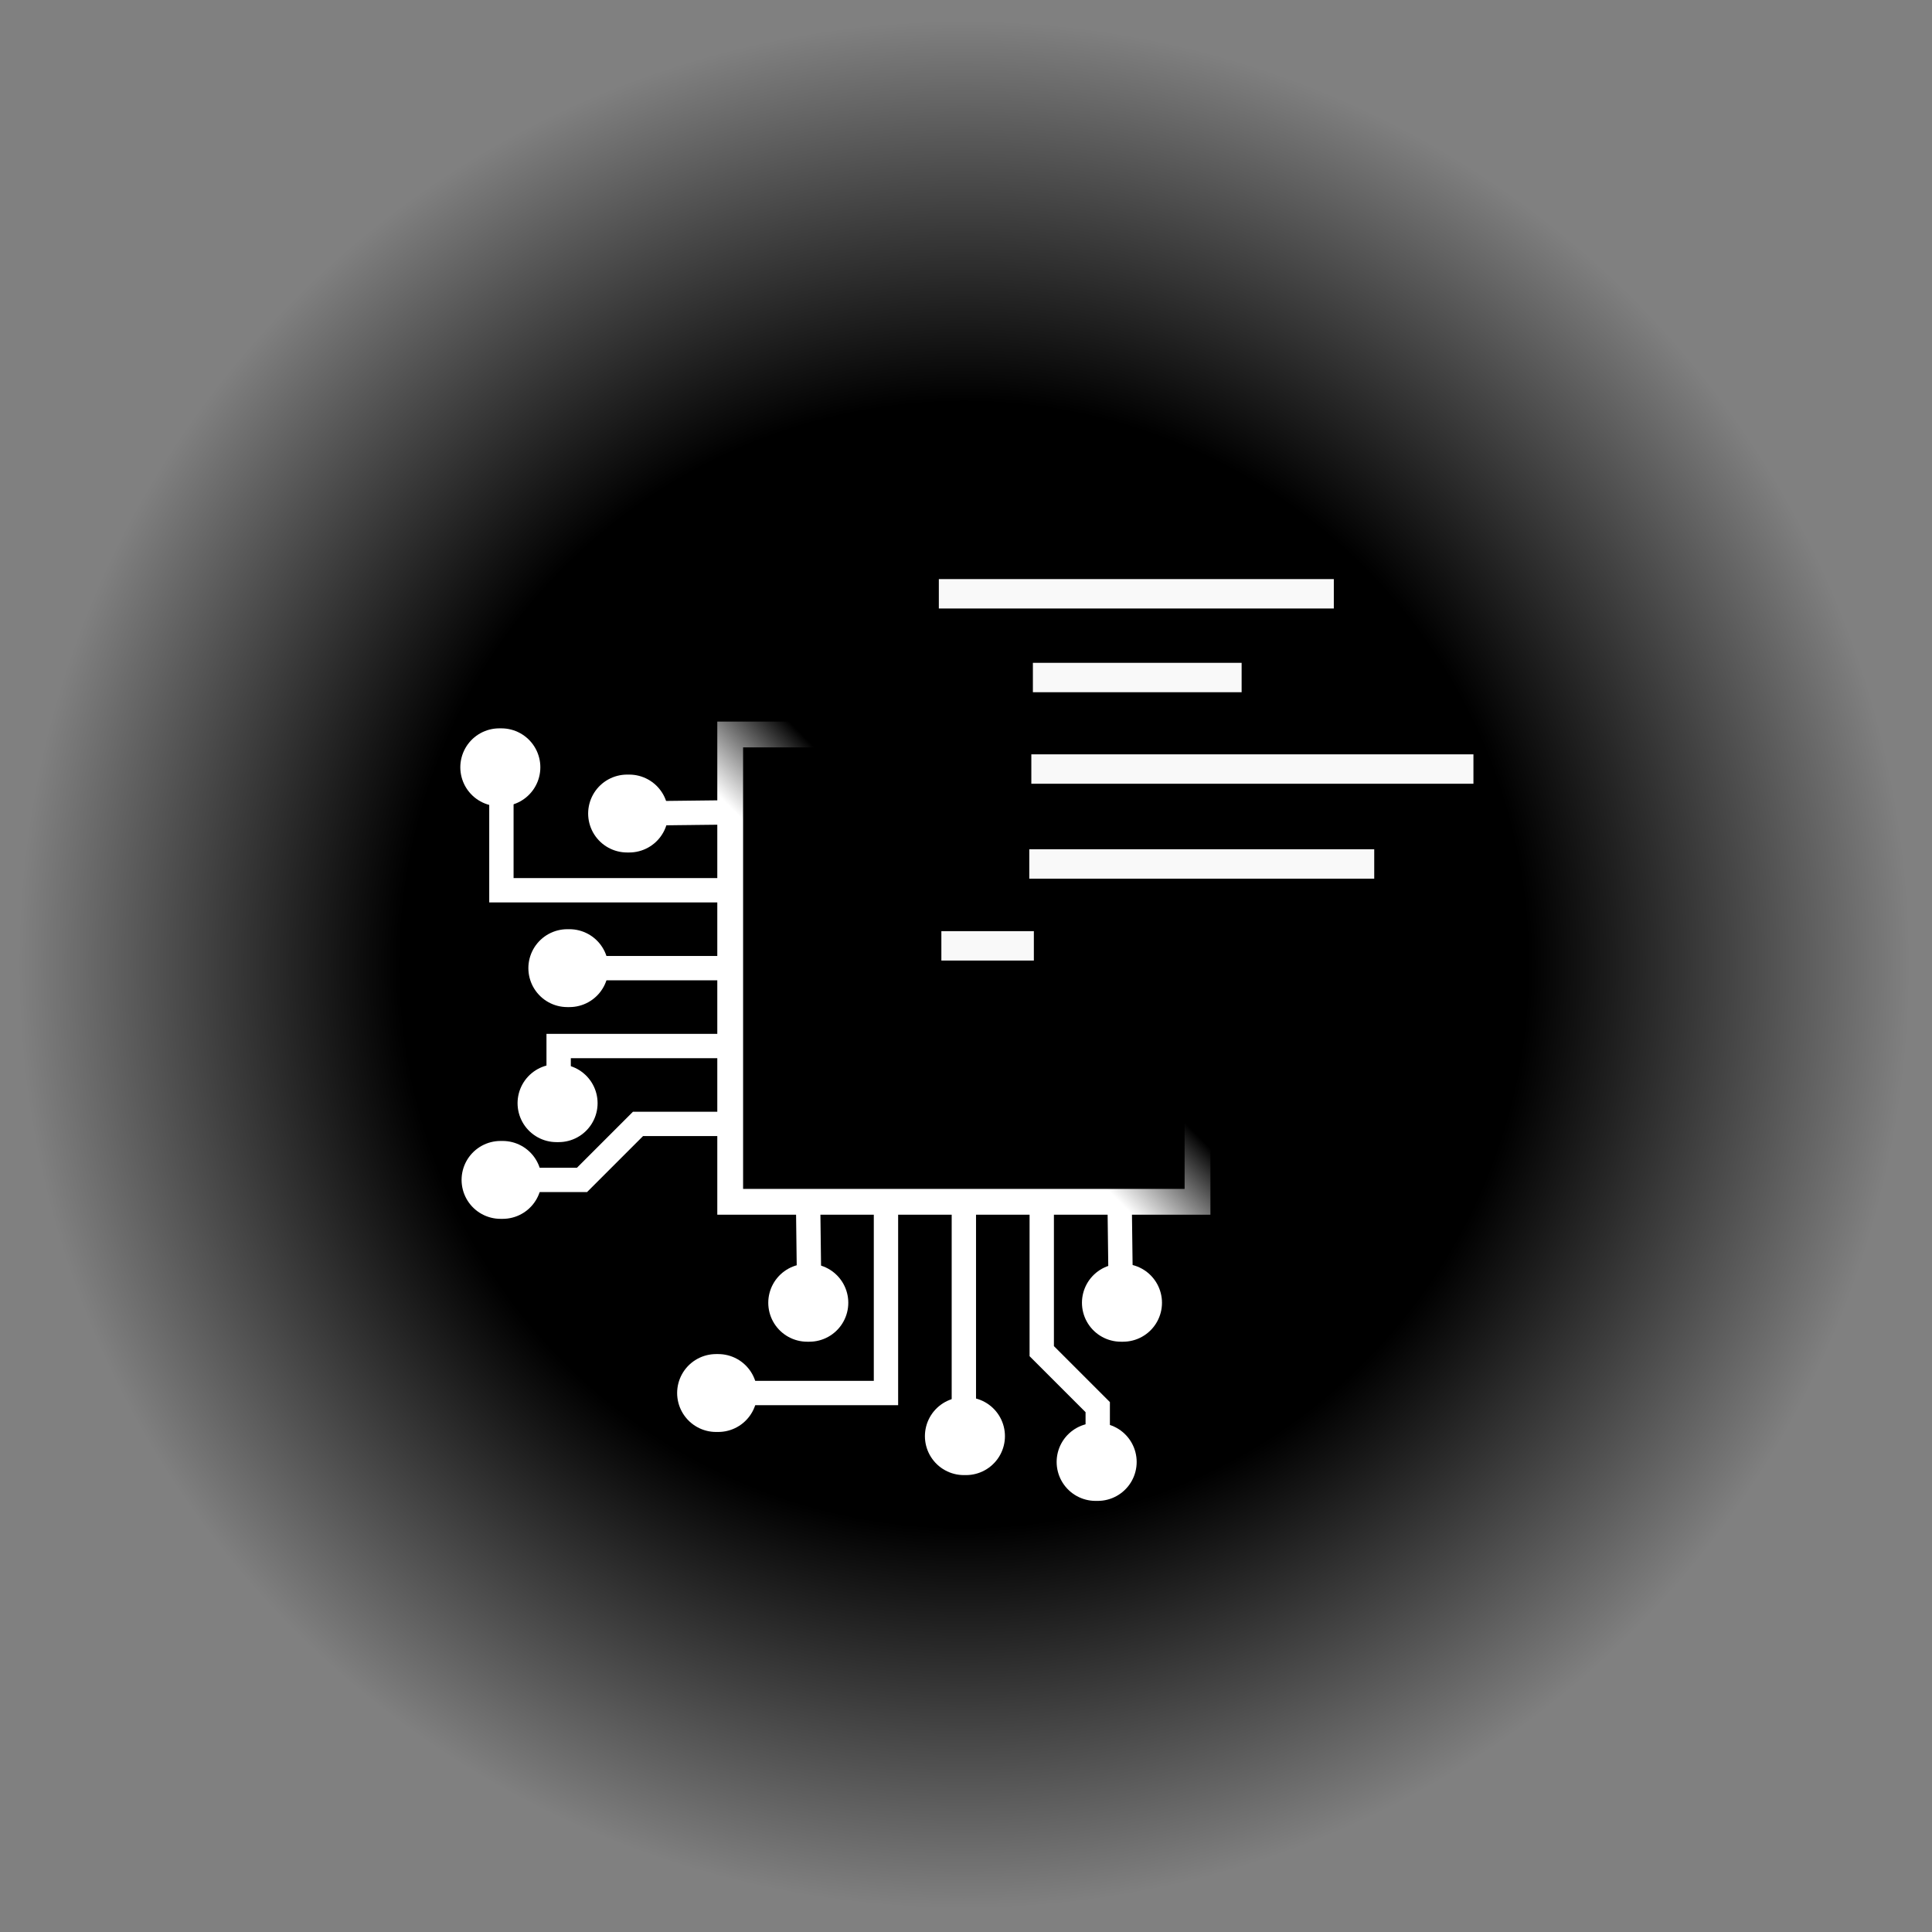 <?xml version="1.0" encoding="UTF-8" standalone="no"?>
<!-- Created with Inkscape (http://www.inkscape.org/) -->

<svg
   xmlns:dc="http://purl.org/dc/elements/1.1/"
   xmlns:cc="http://creativecommons.org/ns#"
   xmlns:rdf="http://www.w3.org/1999/02/22-rdf-syntax-ns#"
   xmlns:svg="http://www.w3.org/2000/svg"
   xmlns="http://www.w3.org/2000/svg"
   xmlns:xlink="http://www.w3.org/1999/xlink"
   xmlns:sodipodi="http://sodipodi.sourceforge.net/DTD/sodipodi-0.dtd"
   xmlns:inkscape="http://www.inkscape.org/namespaces/inkscape"
   width="75"
   height="75"
   viewBox="0 0 19.844 19.844"
   version="1.1"
   id="svg8"
   inkscape:version="0.92.3 (2405546, 2018-03-11)"
   sodipodi:docname="C-Smart.svg">
  <rect x="0" y="0" width="19.844" height="19.844" fill="#808080" stroke="none"/>
  <defs
     id="defs2">
    <linearGradient
       inkscape:collect="always"
       id="linearGradient4699">
      <stop
         style="stop-color:#000000;stop-opacity:1;"
         offset="0"
         id="stop4695" />
      <stop
         style="stop-color:#000000;stop-opacity:0;"
         offset="1"
         id="stop4697" />
    </linearGradient>
    <linearGradient
       id="linearGradient1465"
       inkscape:collect="always">
      <stop
         id="stop1461"
         offset="0"
         style="stop-color:#000000;stop-opacity:1;" />
      <stop
         style="stop-color:#000000;stop-opacity:1"
         offset="0.597"
         id="stop1469" />
      <stop
         id="stop1463"
         offset="1"
         style="stop-color:#000000;stop-opacity:0;" />
    </linearGradient>
    <radialGradient
       gradientUnits="userSpaceOnUse"
       gradientTransform="matrix(1,0,0,1.006,0,-0.064)"
       r="9.705"
       fy="9.938"
       fx="9.905"
       cy="9.938"
       cx="9.905"
       id="radialGradient1467"
       xlink:href="#linearGradient1465"
       inkscape:collect="always" />
    <linearGradient
       inkscape:collect="always"
       xlink:href="#linearGradient4699"
       id="linearGradient4701"
       x1="10.288"
       y1="9.655"
       x2="9.403"
       y2="10.531"
       gradientUnits="userSpaceOnUse"
       gradientTransform="matrix(0.842,0,0,0.845,1.826,1.667)" />
  </defs>
  <sodipodi:namedview
     id="base"
     pagecolor="#ffffff"
     bordercolor="#666666"
     borderopacity="1.0"
     inkscape:pageopacity="0.0"
     inkscape:pageshadow="2"
     inkscape:zoom="8.924707"
     inkscape:cx="27.094219"
     inkscape:cy="34.826726"
     inkscape:document-units="mm"
     inkscape:current-layer="layer2"
     showgrid="false"
     inkscape:window-width="1920"
     inkscape:window-height="1025"
     inkscape:window-x="0"
     inkscape:window-y="27"
     inkscape:window-maximized="1"
     units="px"
     inkscape:lockguides="false"
     showguides="false"
     inkscape:object-nodes="false" />
  <g
     inkscape:groupmode="layer"
     id="layer5"
     inkscape:label="BG"
     style="display:inline;opacity:1"
     sodipodi:insensitive="true">
    <g
       style="display:inline;opacity:1"
       id="g1851"
       transform="matrix(1,0,0,0.992,-0.002,0.054)">
      <g
         style="display:inline"
         inkscape:label="BG"
         id="layer6">
        <rect
           y="0.17"
           x="0.2"
           height="19.536"
           width="19.41"
           id="rect1432"
           style="display:inline;opacity:1;fill:url(#radialGradient1467);fill-opacity:1;stroke:none;stroke-width:1.131;stroke-linecap:round;stroke-linejoin:round;stroke-miterlimit:4;stroke-dasharray:none;stroke-opacity:1" />
      </g>
      <g
         transform="translate(0,-277.156)"
         style="display:inline;opacity:1"
         inkscape:label="Wrench"
         id="layer4-3" />
      <g
         transform="translate(0,-277.156)"
         style="display:inline"
         inkscape:label="Soldering Iron"
         id="layer3">
        <g
           transform="matrix(0.896,0,0,0.896,1.066,29.171)"
           id="g1440"
           style="" />
      </g>
      <g
         transform="translate(0,-277.156)"
         style="display:inline"
         id="layer1"
         inkscape:label="Tux Skull" />
    </g>
  </g>
  <g
     inkscape:groupmode="layer"
     id="layer8"
     inkscape:label="PCB"
     style="display:inline"
     sodipodi:insensitive="true">
    <g
       id="g103">
      <path
         inkscape:connector-curvature="0"
         id="path6604"
         d="M 7.5,11.544 H 6.553 l -0.575,0.575 h -0.815"
         style="display:inline;opacity:1;fill:none;stroke:#ffffff;stroke-width:0.25;stroke-linecap:butt;stroke-linejoin:miter;stroke-miterlimit:4;stroke-dasharray:none;stroke-opacity:1" />
      <path
         sodipodi:nodetypes="ccc"
         inkscape:connector-curvature="0"
         id="path6606"
         d="M 7.5,10.744 H 5.738 v 0.588"
         style="display:inline;opacity:1;fill:none;stroke:#ffffff;stroke-width:0.25;stroke-linecap:butt;stroke-linejoin:miter;stroke-miterlimit:4;stroke-dasharray:none;stroke-opacity:1" />
      <path
         sodipodi:nodetypes="cc"
         inkscape:connector-curvature="0"
         id="path6608"
         d="M 7.5,9.944 H 5.827"
         style="display:inline;opacity:1;fill:none;stroke:#ffffff;stroke-width:0.25;stroke-linecap:butt;stroke-linejoin:miter;stroke-miterlimit:4;stroke-dasharray:none;stroke-opacity:1" />
      <path
         inkscape:connector-curvature="0"
         id="path6610"
         d="M 7.5,9.144 H 5.15 V 7.881"
         style="display:inline;opacity:1;fill:none;stroke:#ffffff;stroke-width:0.25;stroke-linecap:butt;stroke-linejoin:miter;stroke-miterlimit:4;stroke-dasharray:none;stroke-opacity:1" />
      <path
         inkscape:connector-curvature="0"
         id="path6612"
         d="M 7.5,8.344 6.463,8.356"
         style="display:inline;opacity:1;fill:none;stroke:#ffffff;stroke-width:0.25;stroke-linecap:butt;stroke-linejoin:miter;stroke-miterlimit:4;stroke-dasharray:none;stroke-opacity:1" />
      <path
         inkscape:connector-curvature="0"
         id="path6620"
         d="M 5.163,12.119 H 5.141"
         style="display:inline;opacity:1;fill:none;stroke:#ffffff;stroke-width:0.8;stroke-linecap:round;stroke-linejoin:miter;stroke-miterlimit:4;stroke-dasharray:none;stroke-opacity:1" />
      <path
         inkscape:connector-curvature="0"
         id="path6620-6"
         d="M 5.738,11.331 H 5.716"
         style="display:inline;opacity:1;fill:none;stroke:#ffffff;stroke-width:0.8;stroke-linecap:round;stroke-linejoin:miter;stroke-miterlimit:4;stroke-dasharray:none;stroke-opacity:1" />
      <path
         inkscape:connector-curvature="0"
         id="path6620-1"
         d="M 5.849,9.944 H 5.827"
         style="display:inline;opacity:1;fill:none;stroke:#ffffff;stroke-width:0.8;stroke-linecap:round;stroke-linejoin:miter;stroke-miterlimit:4;stroke-dasharray:none;stroke-opacity:1" />
      <path
         inkscape:connector-curvature="0"
         id="path6620-7"
         d="M 5.15,7.881 H 5.128"
         style="display:inline;opacity:1;fill:none;stroke:#ffffff;stroke-width:0.8;stroke-linecap:round;stroke-linejoin:miter;stroke-miterlimit:4;stroke-dasharray:none;stroke-opacity:1" />
      <path
         sodipodi:nodetypes="ccccc"
         inkscape:connector-curvature="0"
         id="path6602"
         d="m 7.5,7.544 v 4.8 h 4.8 v -4.8 z"
         style="fill:none;stroke:#ffffff;stroke-width:0.265px;stroke-linecap:butt;stroke-linejoin:miter;stroke-opacity:1" />
      <path
         inkscape:connector-curvature="0"
         id="path6620-8"
         d="M 6.463,8.356 H 6.441"
         style="display:inline;opacity:1;fill:none;stroke:#ffffff;stroke-width:0.8;stroke-linecap:round;stroke-linejoin:miter;stroke-miterlimit:4;stroke-dasharray:none;stroke-opacity:1" />
      <path
         sodipodi:nodetypes="cccc"
         inkscape:connector-curvature="0"
         id="path6604-2"
         d="m 10.7,12.344 v 1.534 l 0.575,0.575 v 0.563"
         style="display:inline;opacity:1;fill:none;stroke:#ffffff;stroke-width:0.25;stroke-linecap:butt;stroke-linejoin:miter;stroke-miterlimit:4;stroke-dasharray:none;stroke-opacity:1" />
      <path
         sodipodi:nodetypes="cc"
         inkscape:connector-curvature="0"
         id="path6608-1"
         d="m 9.9,12.344 v 2.407"
         style="display:inline;opacity:1;fill:none;stroke:#ffffff;stroke-width:0.25;stroke-linecap:butt;stroke-linejoin:miter;stroke-miterlimit:4;stroke-dasharray:none;stroke-opacity:1" />
      <path
         sodipodi:nodetypes="ccc"
         inkscape:connector-curvature="0"
         id="path6610-8"
         d="m 9.1,12.344 v 1.964 H 7.355"
         style="display:inline;opacity:1;fill:none;stroke:#ffffff;stroke-width:0.25;stroke-linecap:butt;stroke-linejoin:miter;stroke-miterlimit:4;stroke-dasharray:none;stroke-opacity:1" />
      <path
         inkscape:connector-curvature="0"
         id="path6612-79"
         d="m 8.3,12.344 0.013,1.037"
         style="display:inline;opacity:1;fill:none;stroke:#ffffff;stroke-width:0.25;stroke-linecap:butt;stroke-linejoin:miter;stroke-miterlimit:4;stroke-dasharray:none;stroke-opacity:1" />
      <path
         inkscape:connector-curvature="0"
         id="path6620-2"
         d="m 11.275,15.016 h -0.022"
         style="display:inline;opacity:1;fill:none;stroke:#ffffff;stroke-width:0.8;stroke-linecap:round;stroke-linejoin:miter;stroke-miterlimit:4;stroke-dasharray:none;stroke-opacity:1" />
      <path
         inkscape:connector-curvature="0"
         id="path6620-6-0"
         d="M 7.377,14.308 H 7.355"
         style="display:inline;opacity:1;fill:none;stroke:#ffffff;stroke-width:0.8;stroke-linecap:round;stroke-linejoin:miter;stroke-miterlimit:4;stroke-dasharray:none;stroke-opacity:1" />
      <path
         inkscape:connector-curvature="0"
         id="path6620-1-2"
         d="m 9.922,14.751 h -0.022"
         style="display:inline;opacity:1;fill:none;stroke:#ffffff;stroke-width:0.8;stroke-linecap:round;stroke-linejoin:miter;stroke-miterlimit:4;stroke-dasharray:none;stroke-opacity:1" />
      <path
         inkscape:connector-curvature="0"
         id="path6620-7-3"
         d="M 8.313,13.381 H 8.291"
         style="display:inline;opacity:1;fill:none;stroke:#ffffff;stroke-width:0.8;stroke-linecap:round;stroke-linejoin:miter;stroke-miterlimit:4;stroke-dasharray:none;stroke-opacity:1" />
      <path
         inkscape:connector-curvature="0"
         id="path6620-8-7"
         d="M 11.535,13.381 H 11.513"
         style="display:inline;opacity:1;fill:none;stroke:#ffffff;stroke-width:0.8;stroke-linecap:round;stroke-linejoin:miter;stroke-miterlimit:4;stroke-dasharray:none;stroke-opacity:1" />
      <path
         inkscape:connector-curvature="0"
         id="path6612-79-5"
         d="m 11.5,12.344 0.013,1.037"
         style="display:inline;opacity:1;fill:none;stroke:#ffffff;stroke-width:0.25;stroke-linecap:butt;stroke-linejoin:miter;stroke-miterlimit:4;stroke-dasharray:none;stroke-opacity:1" />
    </g>
    <path
       style="fill:url(#linearGradient4701);fill-opacity:1;stroke:none;stroke-width:0.223px;stroke-linecap:butt;stroke-linejoin:miter;stroke-opacity:1"
       d="M 5.781,6.562 13.193,14.122 14.734,7.481 7.797,4.858 Z"
       id="path4693"
       inkscape:connector-curvature="0"
       sodipodi:nodetypes="ccccc" />
  </g>
  <g
     inkscape:groupmode="layer"
     id="layer2"
     inkscape:label="Software"
     style="display:inline">
    <path
       style="fill:none;stroke:#f9f9f9;stroke-width:0.302;stroke-linecap:butt;stroke-linejoin:miter;stroke-miterlimit:4;stroke-dasharray:none;stroke-opacity:1"
       d="M 9.643,6.099 H 13.7"
       id="path1909"
       inkscape:connector-curvature="0" />
    <path
       style="fill:none;stroke:#f9f9f9;stroke-width:0.302;stroke-linecap:butt;stroke-linejoin:miter;stroke-miterlimit:4;stroke-dasharray:none;stroke-opacity:1"
       d="m 10.609,6.959 h 2.144"
       id="path1911"
       inkscape:connector-curvature="0" />
    <path
       style="fill:none;stroke:#f9f9f9;stroke-width:0.302;stroke-linecap:butt;stroke-linejoin:miter;stroke-miterlimit:4;stroke-dasharray:none;stroke-opacity:1"
       d="m 10.593,7.899 h 4.541"
       id="path1913"
       inkscape:connector-curvature="0" />
    <path
       style="fill:none;stroke:#f9f9f9;stroke-width:0.302;stroke-linecap:butt;stroke-linejoin:miter;stroke-miterlimit:4;stroke-dasharray:none;stroke-opacity:1"
       d="m 10.572,8.874 h 3.543"
       id="path1911-6"
       inkscape:connector-curvature="0" />
    <path
       style="fill:none;stroke:#f9f9f9;stroke-width:0.302;stroke-linecap:butt;stroke-linejoin:miter;stroke-miterlimit:4;stroke-dasharray:none;stroke-opacity:1"
       d="M 9.669,9.715 H 10.619"
       id="path1911-6-9-1"
       inkscape:connector-curvature="0" />
  </g>
</svg>
